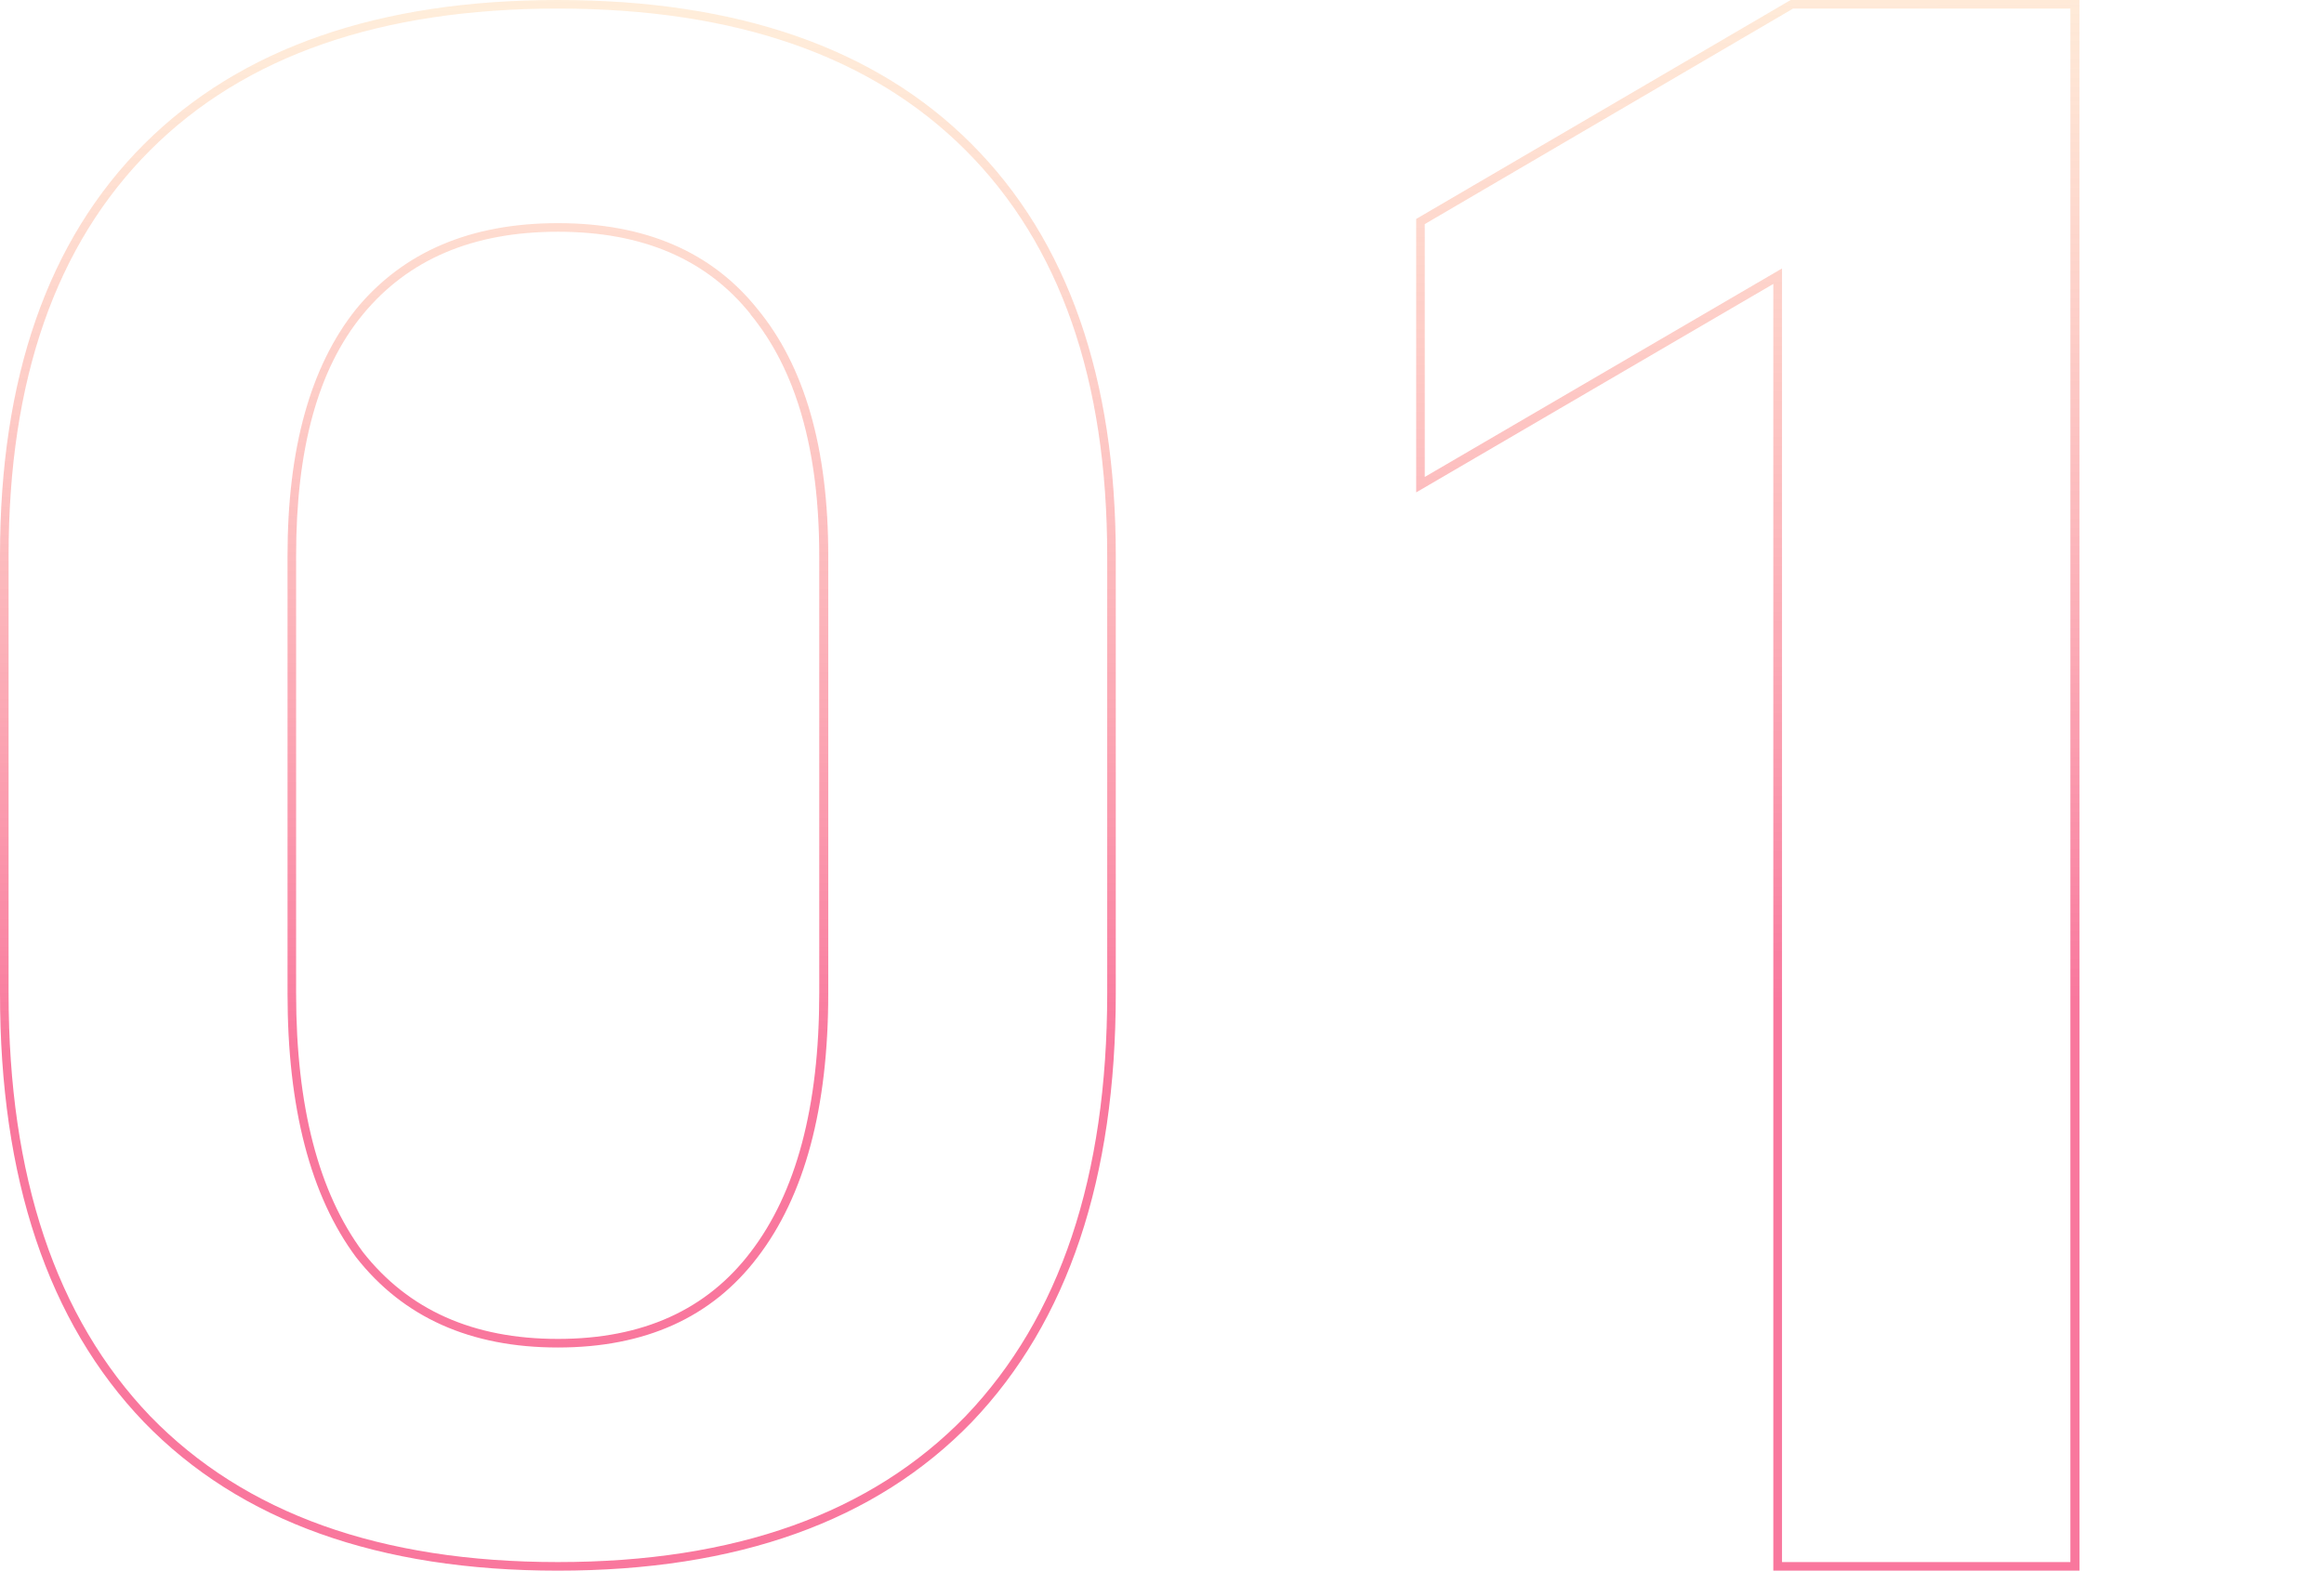 <svg id="圖層_1" data-name="圖層 1" xmlns="http://www.w3.org/2000/svg" xmlns:xlink="http://www.w3.org/1999/xlink" viewBox="0 0 270.77 183"><defs><style>.cls-1,.cls-2{fill-rule:evenodd;}.cls-1{fill:url(#未命名漸層);}.cls-2{fill:url(#未命名漸層-2);}</style><linearGradient id="未命名漸層" x1="65" y1="-111.94" x2="65" y2="71.06" gradientTransform="matrix(1, 0, 0, -1, 0, 71.06)" gradientUnits="userSpaceOnUse"><stop offset="0.33" stop-color="#f9779d"/><stop offset="1" stop-color="#ffe0bd" stop-opacity="0.55"/></linearGradient><linearGradient id="未命名漸層-2" x1="204.32" y1="177.18" x2="203.44" y2="-5.98" gradientTransform="matrix(1, 0, 0, 1, 0, 0)" xlink:href="#未命名漸層"/></defs><path class="cls-1" d="M16.78,165.7h0C5.55,154,0,137.25,0,115.75v-51C0,44.07,5.55,28,16.79,16.79S44.16,0,65,0s37,5.55,48.21,16.79S130,44.07,130,64.75v51c0,21.5-5.55,38.2-16.78,49.94h0C102,177.28,85.85,183,65,183S28,177.28,16.78,165.7ZM87.47,36.63h0C82.36,30.24,74.93,27,65,27s-17.45,3.24-22.72,9.63S34.5,52.38,34.5,64.75v51c0,13.21,2.64,23.21,7.79,30.14C47.58,152.61,55.1,156,65,156s17.34-3.4,22.45-10.11h0c5.31-6.93,8-16.93,8-30.14v-51c0-12.37-2.72-21.69-8-28.11ZM17.5,165Q34,182,65,182t47.5-17Q129,147.75,129,115.75v-51Q129,34,112.5,17.5T65,1Q34,1,17.5,17.5T1,64.75v51Q1,147.75,17.5,165Zm70.75-18.5Q80.26,157,65,157T41.5,146.5q-8-10.75-8-30.75v-51Q33.5,46,41.5,36,49.75,26,65,26T88.25,36Q96.5,46,96.5,64.75v51Q96.5,135.75,88.25,146.5Z"/><path class="cls-2" d="M208.63,0,165,25.51V57.37l41.61-24.29V183h35.67V0Zm32.59,182h-33.6V31.28L166,55.57V26.11L208.91,1h32.31Z"/></svg>